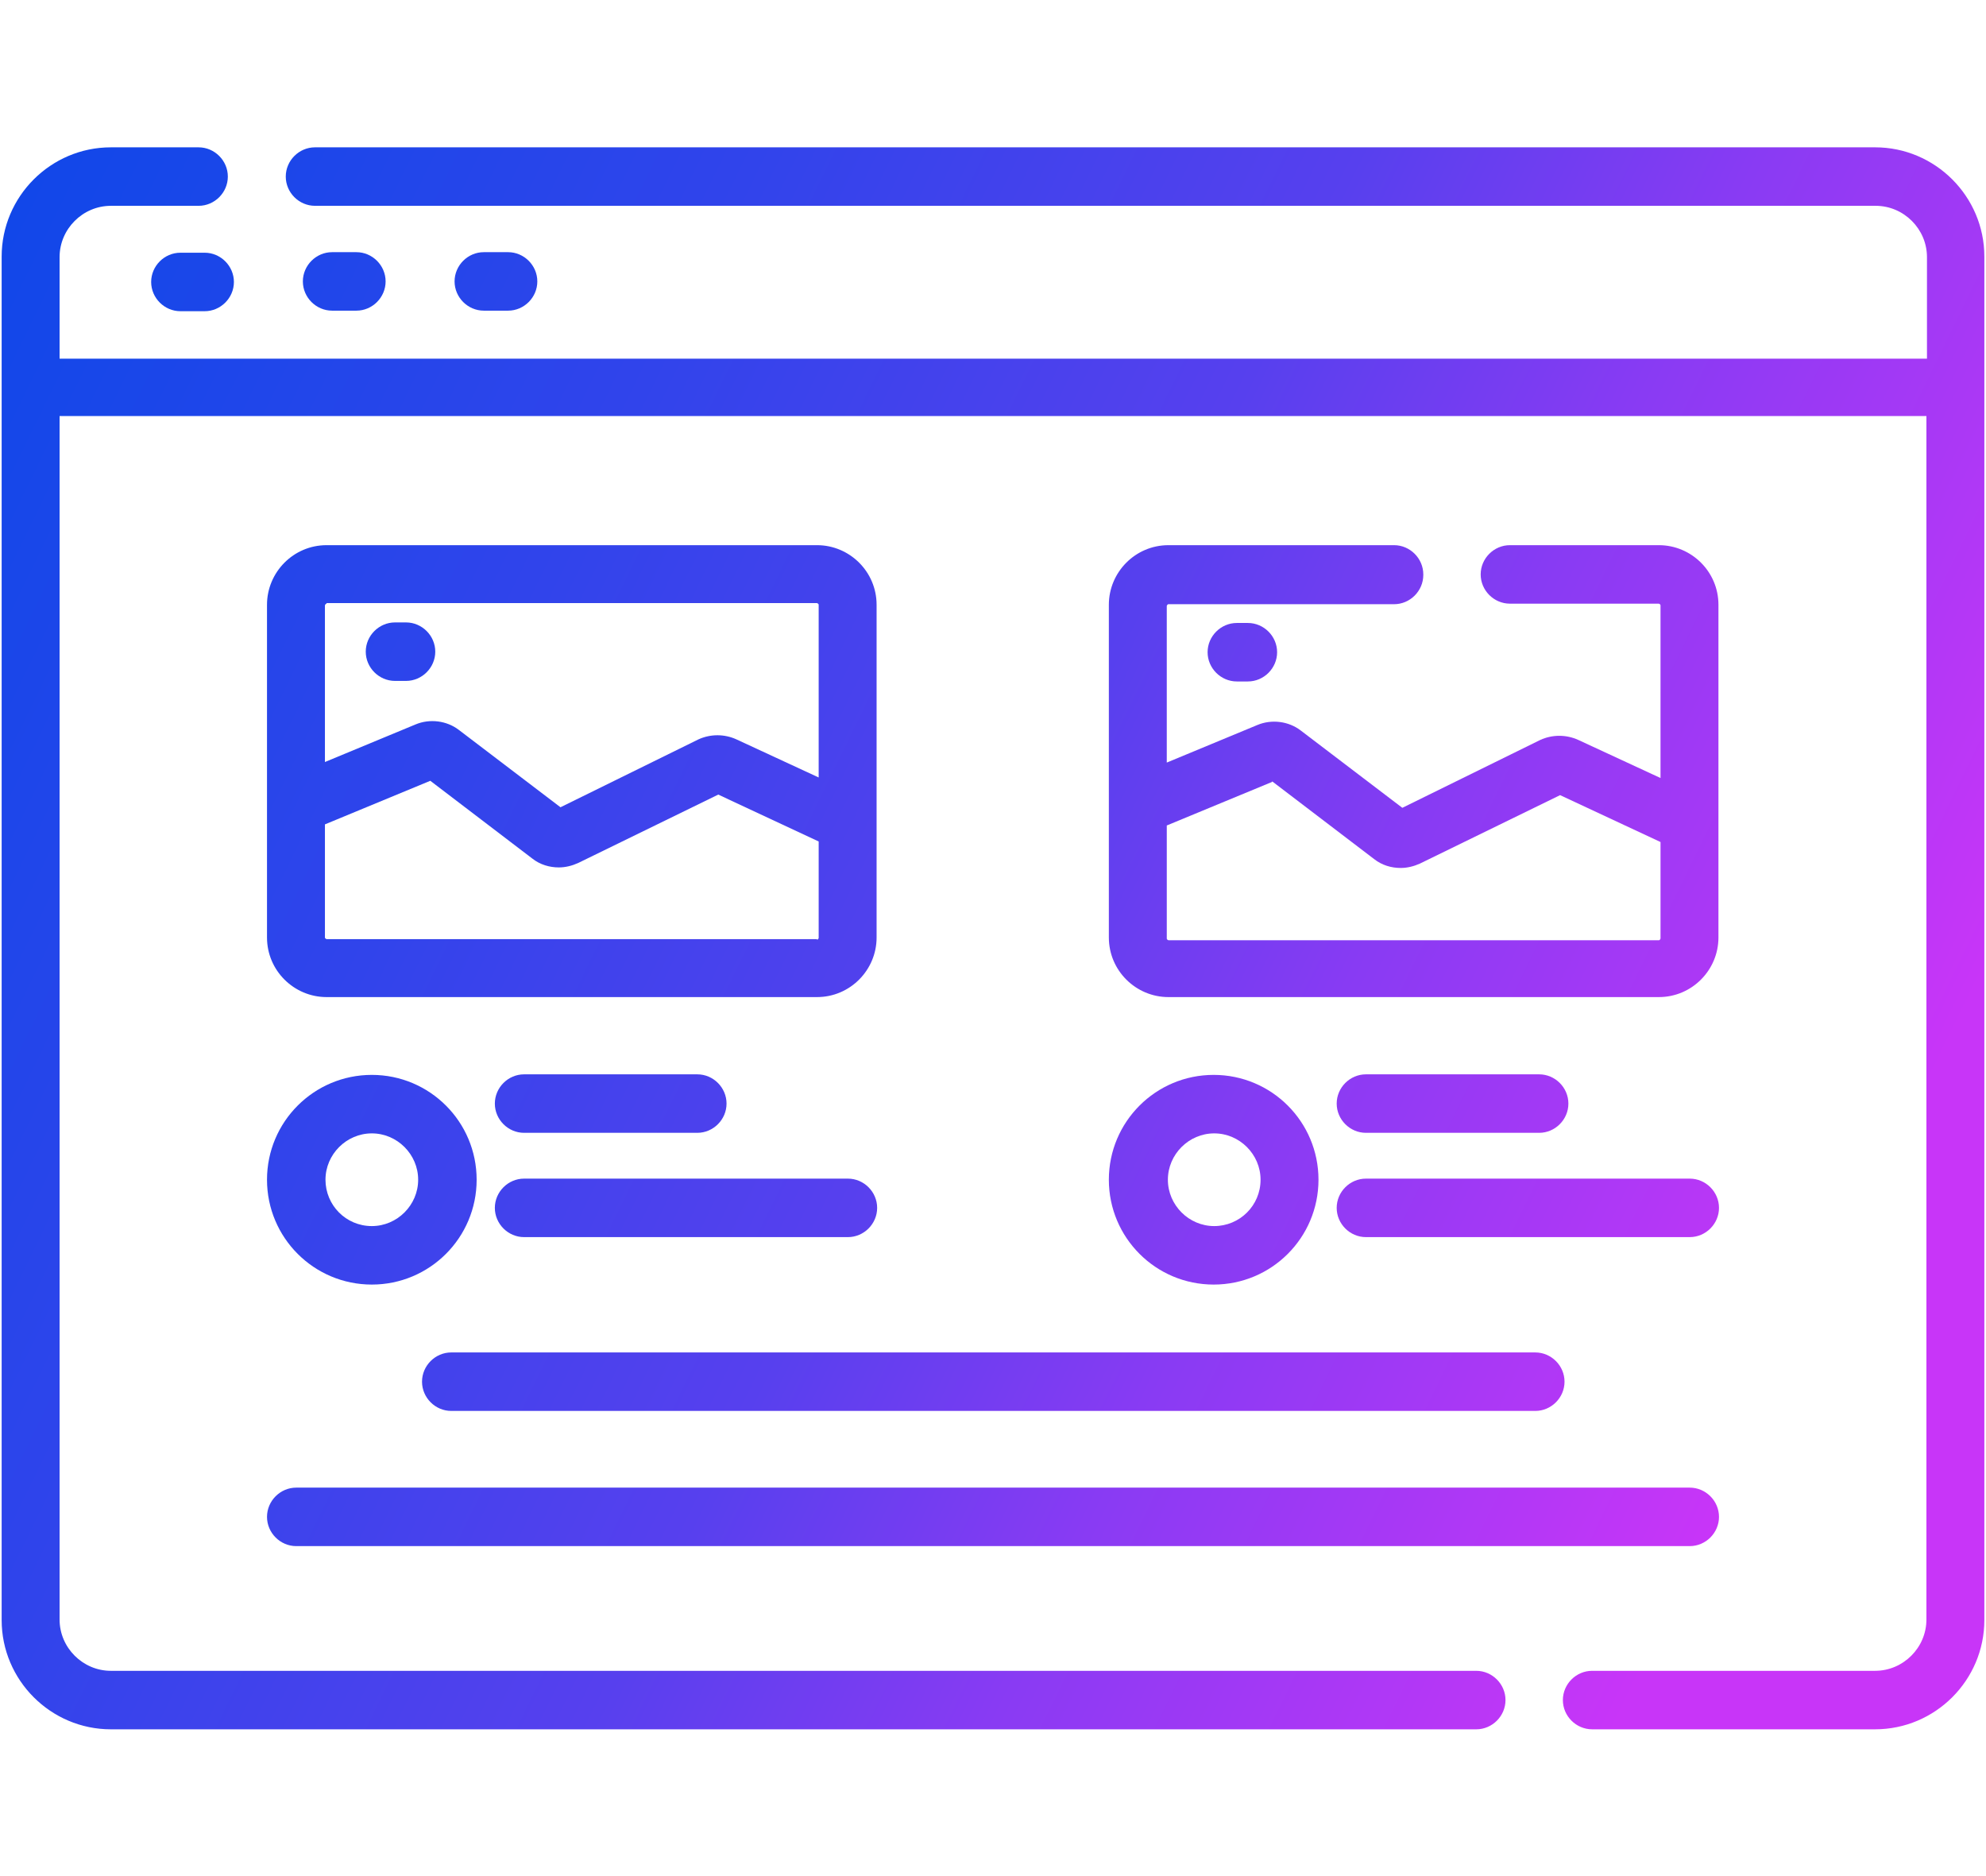 <?xml version="1.0" encoding="UTF-8"?>
<svg id="Layer_1" data-name="Layer 1" xmlns="http://www.w3.org/2000/svg" xmlns:xlink="http://www.w3.org/1999/xlink" viewBox="0 0 36 34">
  <defs>
    <style>
      .cls-1 {
        fill: url(#linear-gradient-12);
      }

      .cls-1, .cls-2, .cls-3, .cls-4, .cls-5, .cls-6, .cls-7, .cls-8, .cls-9, .cls-10, .cls-11, .cls-12, .cls-13, .cls-14, .cls-15, .cls-16 {
        stroke-width: 0px;
      }

      .cls-2 {
        fill: url(#linear-gradient);
      }

      .cls-3 {
        fill: url(#linear-gradient-6);
      }

      .cls-4 {
        fill: url(#linear-gradient-15);
      }

      .cls-5 {
        fill: url(#linear-gradient-11);
      }

      .cls-6 {
        fill: url(#linear-gradient-5);
      }

      .cls-7 {
        fill: url(#linear-gradient-13);
      }

      .cls-8 {
        fill: url(#linear-gradient-16);
      }

      .cls-9 {
        fill: url(#linear-gradient-14);
      }

      .cls-10 {
        fill: url(#linear-gradient-2);
      }

      .cls-11 {
        fill: url(#linear-gradient-7);
      }

      .cls-12 {
        fill: url(#linear-gradient-3);
      }

      .cls-13 {
        fill: url(#linear-gradient-9);
      }

      .cls-14 {
        fill: url(#linear-gradient-8);
      }

      .cls-15 {
        fill: url(#linear-gradient-10);
      }

      .cls-16 {
        fill: url(#linear-gradient-4);
      }
    </style>
    <linearGradient id="linear-gradient" x1="-11.32" y1="2.69" x2="32.76" y2="24.21" gradientUnits="userSpaceOnUse">
      <stop offset="0" stop-color="#0049e7"/>
      <stop offset=".11" stop-color="#0648e7"/>
      <stop offset=".26" stop-color="#1647e9"/>
      <stop offset=".46" stop-color="#3144eb"/>
      <stop offset=".66" stop-color="#5740ee"/>
      <stop offset=".79" stop-color="#883bf3"/>
      <stop offset=".98" stop-color="#c236f7"/>
      <stop offset="1" stop-color="#c835f8"/>
    </linearGradient>
    <linearGradient id="linear-gradient-2" x1="-9.43" y1="-1.2" x2="34.66" y2="20.32" xlink:href="#linear-gradient"/>
    <linearGradient id="linear-gradient-3" x1="-8.9" y1="-2.29" x2="35.19" y2="19.24" xlink:href="#linear-gradient"/>
    <linearGradient id="linear-gradient-4" x1="-8.37" y1="-3.37" x2="35.72" y2="18.15" xlink:href="#linear-gradient"/>
    <linearGradient id="linear-gradient-5" x1="-11.6" y1="3.25" x2="32.49" y2="24.78" xlink:href="#linear-gradient"/>
    <linearGradient id="linear-gradient-6" x1="-11.35" y1="2.73" x2="32.74" y2="24.25" xlink:href="#linear-gradient"/>
    <linearGradient id="linear-gradient-7" x1="-8.41" y1="-3.28" x2="35.68" y2="18.24" xlink:href="#linear-gradient"/>
    <linearGradient id="linear-gradient-8" x1="-15.22" y1="10.66" x2="28.87" y2="32.18" xlink:href="#linear-gradient"/>
    <linearGradient id="linear-gradient-9" x1="-13.84" y1="7.85" x2="30.24" y2="29.37" xlink:href="#linear-gradient"/>
    <linearGradient id="linear-gradient-10" x1="-14.32" y1="8.83" x2="29.76" y2="30.35" xlink:href="#linear-gradient"/>
    <linearGradient id="linear-gradient-11" x1="-12.28" y1="4.64" x2="31.81" y2="26.17" xlink:href="#linear-gradient"/>
    <linearGradient id="linear-gradient-12" x1="-10.91" y1="1.83" x2="33.18" y2="23.35" xlink:href="#linear-gradient"/>
    <linearGradient id="linear-gradient-13" x1="-11.39" y1="2.81" x2="32.7" y2="24.34" xlink:href="#linear-gradient"/>
    <linearGradient id="linear-gradient-14" x1="-14.49" y1="9.17" x2="29.6" y2="30.7" xlink:href="#linear-gradient"/>
    <linearGradient id="linear-gradient-15" x1="-15.46" y1="11.16" x2="28.63" y2="32.68" xlink:href="#linear-gradient"/>
    <linearGradient id="linear-gradient-16" x1="-8.66" y1="-2.76" x2="35.42" y2="18.76" xlink:href="#linear-gradient"/>
  </defs>
  <path class="cls-2" d="M33.99,2.67H5.71c-.29,0-.53.24-.53.53s.24.53.53.53h28.29c.51,0,.93.42.93.93v1.84H1.08v-1.84c0-.51.42-.93.93-.93h1.59c.29,0,.53-.24.53-.53s-.24-.53-.53-.53h-1.59c-1.09,0-1.98.89-1.98,1.98v24.71c0,1.09.89,1.98,1.98,1.98h24.75c.29,0,.53-.24.53-.53s-.24-.53-.53-.53H2.01c-.51,0-.93-.42-.93-.93V7.54h33.84v21.81c0,.51-.42.93-.93.93h-5.13c-.29,0-.53.24-.53.53s.24.53.53.53h5.13c1.09,0,1.98-.89,1.98-1.98V4.65c0-1.09-.89-1.98-1.98-1.98h0Z"/>
  <path class="cls-10" d="M3.71,4.58h-.44c-.29,0-.53.24-.53.53s.24.53.53.53h.44c.29,0,.53-.24.53-.53s-.24-.53-.53-.53Z"/>
  <path class="cls-12" d="M6.46,5.63c.29,0,.53-.24.53-.53s-.24-.53-.53-.53h-.44c-.29,0-.53.24-.53.53s.24.53.53.53h.44Z"/>
  <path class="cls-16" d="M9.21,5.63c.29,0,.53-.24.53-.53s-.24-.53-.53-.53h-.44c-.29,0-.53.24-.53.53s.24.53.53.53h.44Z"/>
  <path class="cls-6" d="M14.81,9.88H5.92c-.6,0-1.08.49-1.08,1.08v3.62h0v2.41c0,.6.49,1.08,1.08,1.08h8.89c.6,0,1.08-.49,1.08-1.08v-6.03c0-.6-.49-1.08-1.08-1.08ZM5.92,10.93h8.89s.03.01.03.03v3.13l-1.49-.69c-.22-.1-.47-.1-.69,0l-2.5,1.23-1.84-1.4c-.22-.17-.53-.21-.79-.1l-1.64.68v-2.84s.01-.03.03-.03h0ZM14.81,17.02H5.92s-.03-.01-.03-.03v-2.05l1.91-.79,1.85,1.41c.14.11.31.16.48.16.12,0,.24-.03.35-.08l2.54-1.24,1.82.85v1.75s-.01.03-.03.03h0Z"/>
  <path class="cls-3" d="M7.16,12.34h.2c.29,0,.53-.24.53-.53s-.24-.53-.53-.53h-.2c-.29,0-.53.24-.53.53s.24.53.53.53Z"/>
  <path class="cls-11" d="M22.42,11.29c-.29,0-.53.24-.53.53s.24.53.53.53h.2c.29,0,.53-.24.53-.53s-.24-.53-.53-.53h-.2Z"/>
  <path class="cls-14" d="M8.64,21.38c0-1.05-.85-1.9-1.9-1.9s-1.9.85-1.9,1.9.85,1.9,1.9,1.9,1.9-.85,1.9-1.9ZM6.74,22.22c-.47,0-.84-.38-.84-.84s.38-.84.84-.84.84.38.84.84-.38.84-.84.84Z"/>
  <path class="cls-13" d="M9.5,20.53h3.14c.29,0,.53-.24.53-.53s-.24-.53-.53-.53h-3.14c-.29,0-.53.24-.53.53s.24.53.53.53Z"/>
  <path class="cls-15" d="M9.5,22.42h5.87c.29,0,.53-.24.53-.53s-.24-.53-.53-.53h-5.87c-.29,0-.53.24-.53.53s.24.53.53.53Z"/>
  <path class="cls-5" d="M20.1,21.38c0,1.05.85,1.9,1.9,1.9s1.9-.85,1.9-1.9-.85-1.9-1.9-1.9-1.9.85-1.9,1.9ZM22.85,21.38c0,.47-.38.84-.84.84s-.84-.38-.84-.84.38-.84.84-.84.84.38.84.84Z"/>
  <path class="cls-1" d="M24.76,20.53h3.14c.29,0,.53-.24.53-.53s-.24-.53-.53-.53h-3.14c-.29,0-.53.24-.53.53s.24.53.53.53Z"/>
  <path class="cls-7" d="M24.76,22.42h5.87c.29,0,.53-.24.53-.53s-.24-.53-.53-.53h-5.87c-.29,0-.53.24-.53.53s.24.53.53.53Z"/>
  <path class="cls-9" d="M7.65,25.04c0,.29.24.53.53.53h19.65c.29,0,.53-.24.53-.53s-.24-.53-.53-.53H8.18c-.29,0-.53.24-.53.53Z"/>
  <path class="cls-4" d="M5.37,28.02h25.26c.29,0,.53-.24.53-.53s-.24-.53-.53-.53H5.37c-.29,0-.53.24-.53.53s.24.53.53.53Z"/>
  <path class="cls-8" d="M25.8,10.41c0-.29-.24-.53-.53-.53h-4.09c-.6,0-1.08.49-1.08,1.08v3.62h0v2.41c0,.6.49,1.08,1.08,1.08h8.89c.6,0,1.08-.49,1.08-1.08v-6.03c0-.6-.49-1.08-1.08-1.08h-2.7c-.29,0-.53.24-.53.53s.24.53.53.53h2.7s.03.01.03.03v3.13l-1.49-.69c-.22-.1-.47-.1-.69,0l-2.5,1.23-1.84-1.4c-.22-.17-.53-.21-.79-.1l-1.64.68v-2.84s.01-.03.03-.03h4.09c.29,0,.53-.24.53-.53h0ZM23.06,14.16l1.85,1.41c.14.11.31.16.48.16.12,0,.24-.03.35-.08l2.54-1.24,1.82.85v1.75s-.01.03-.03.03h-8.89s-.03-.01-.03-.03v-2.05l1.91-.79Z"/>
</svg>